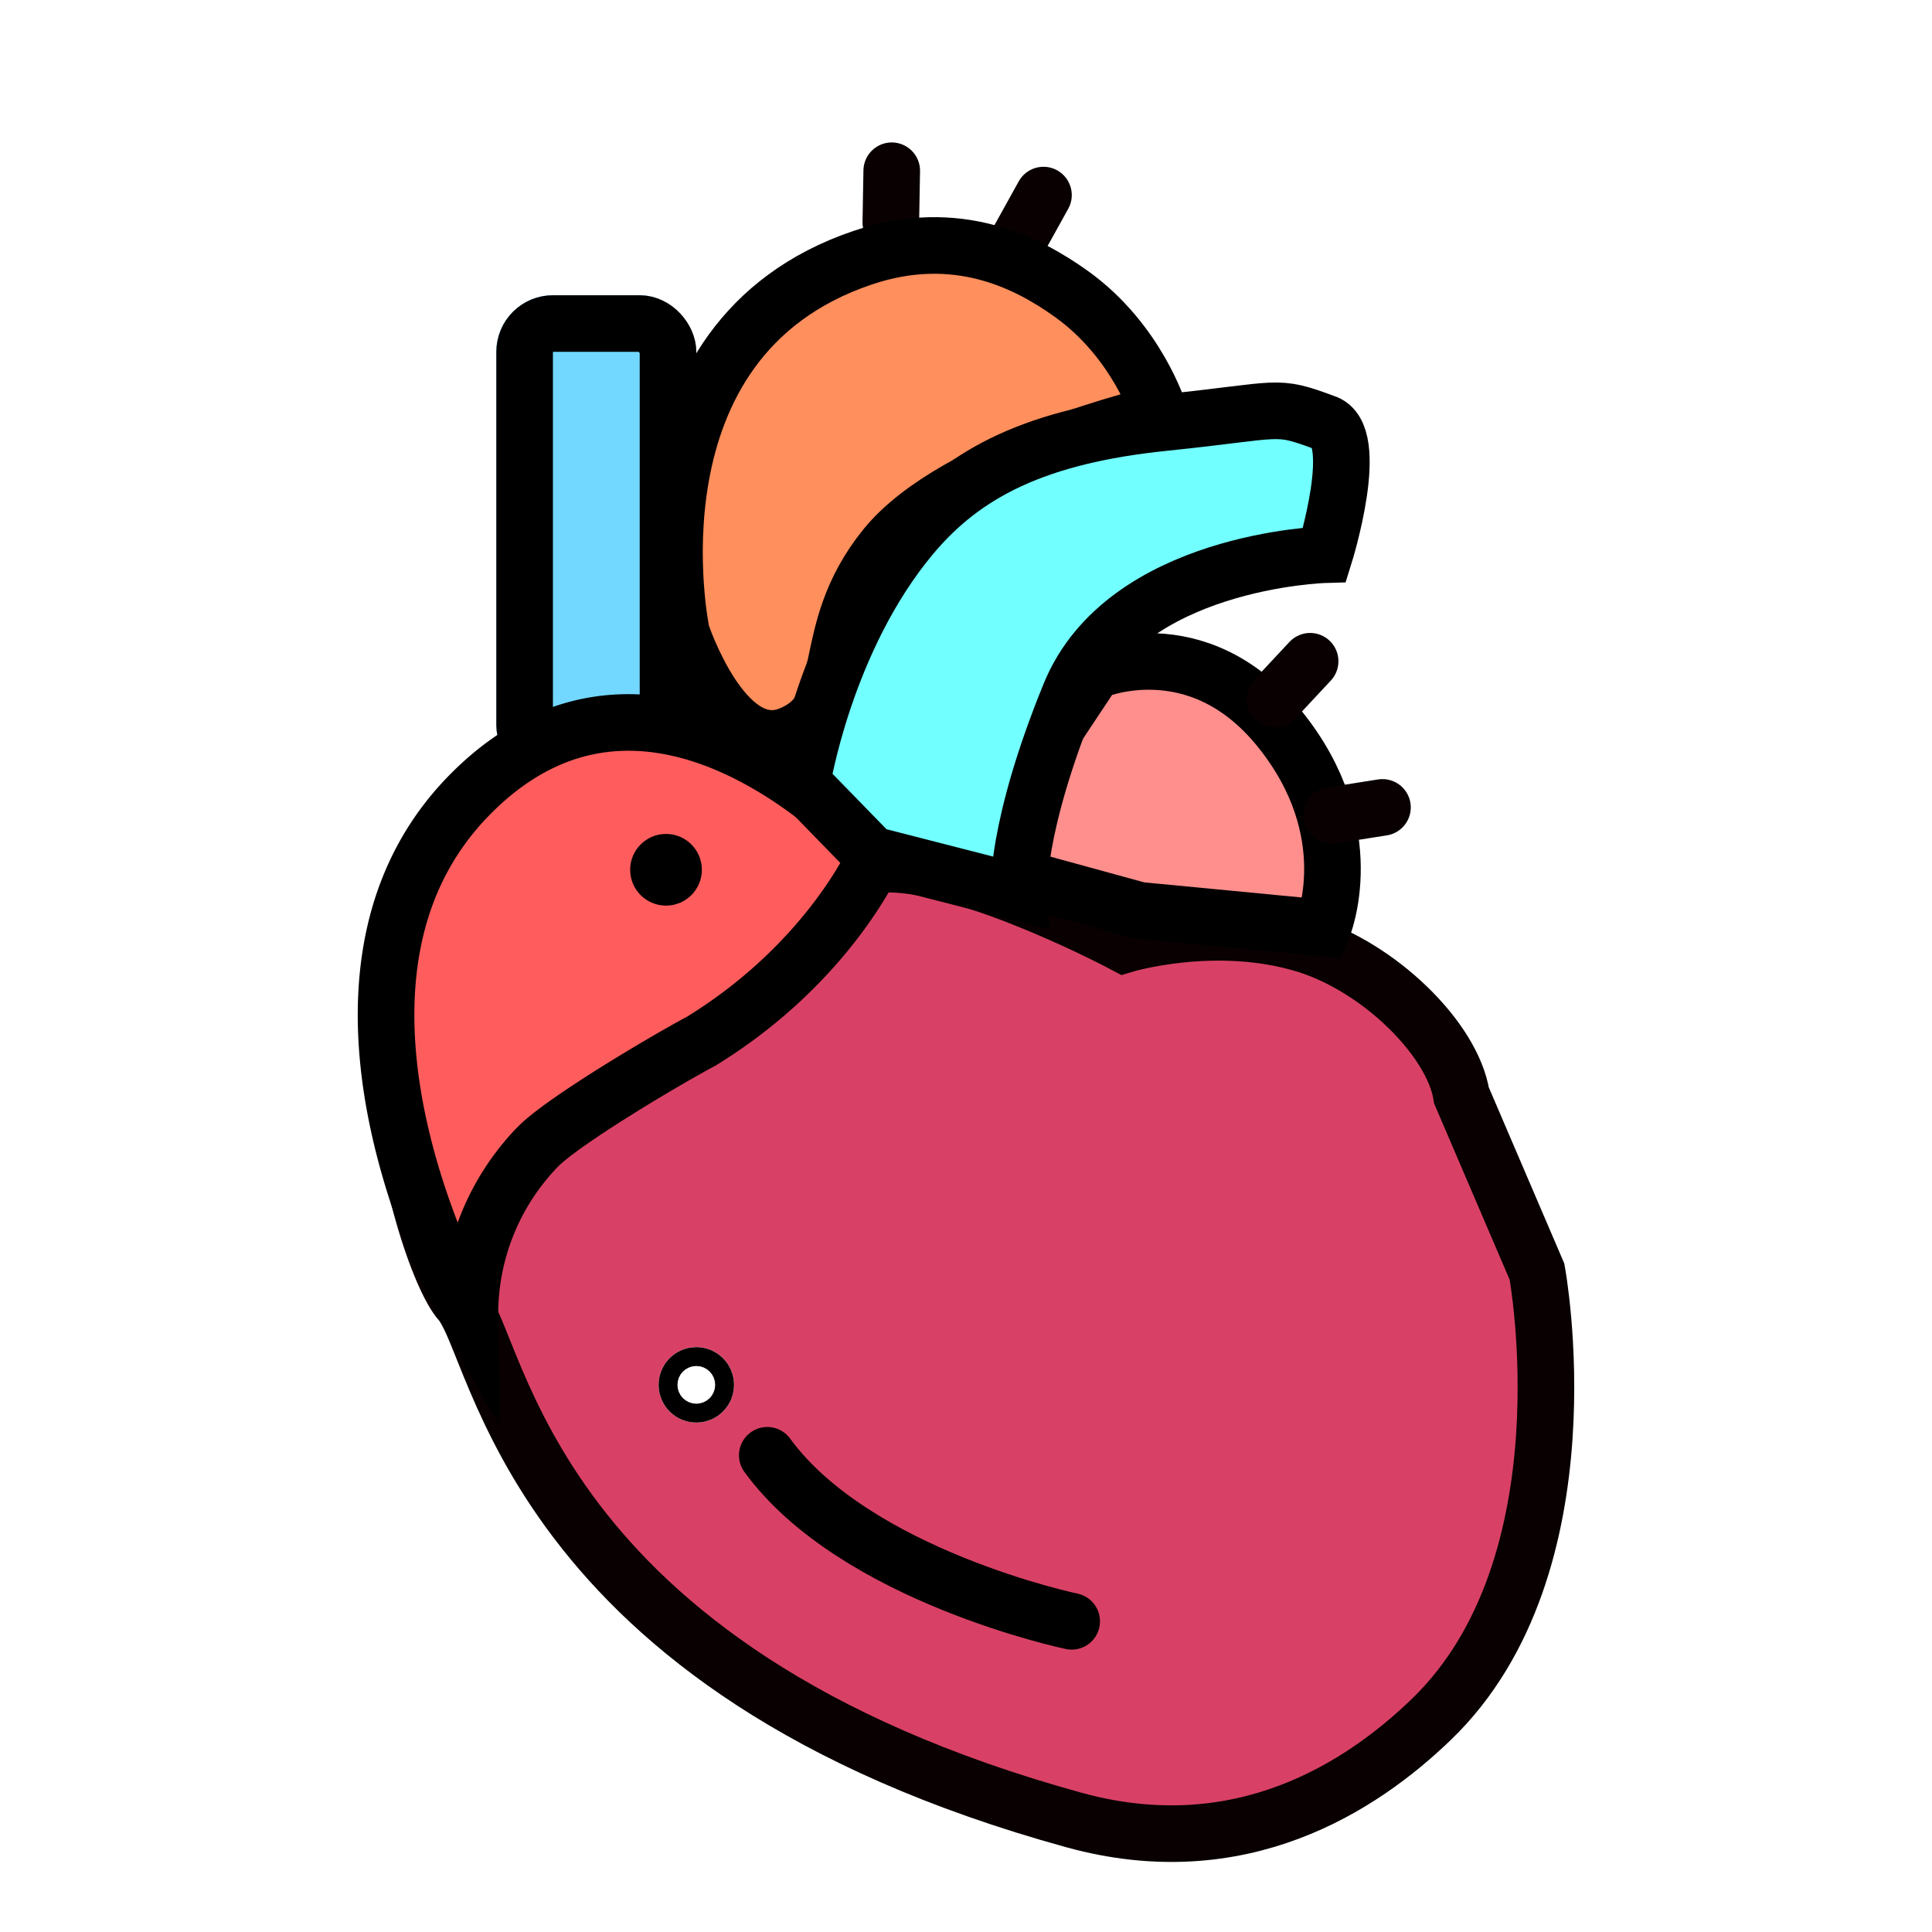 <svg xmlns="http://www.w3.org/2000/svg" xmlns:xlink="http://www.w3.org/1999/xlink" width="512" height="512" viewBox="0 0 512 512">
  <rect x="0" y="0" width="512" height="512" fill="#333333" stroke="none"/>
  <defs>
    <clipPath id="clip-Custom_Size_4">
      <rect width="512" height="512"/>
    </clipPath>
  </defs>
  <g id="Custom_Size_4" data-name="Custom Size – 4" clip-path="url(#clip-Custom_Size_4)">
    <rect width="512" height="512" fill="#fff"/>
    <g id="Group_4" data-name="Group 4">
      <g id="Group_24" data-name="Group 24">
        <g id="Rectangle_1" data-name="Rectangle 1" transform="translate(131.531 78.241)" fill="#72d8ff" stroke="#000" stroke-width="15">
          <rect width="53" height="129" rx="15" stroke="none"/>
          <rect x="7.5" y="7.5" width="38" height="114" rx="7.5" fill="none"/>
        </g>
        <path id="Path_31" data-name="Path 31" d="M2133.333,277.333c-2.416-15.1-21.932-34.041-41.333-40-23.824-7.318-48,0-48,0S2004,216,1981.333,216,1948,165.333,1888,192s-30.667,128-20,140,17.333,97.333,162.667,137.333c44.036,12.12,76.094-8.758,94.667-26.667,42.458-40.94,28-118.667,28-118.667Z" transform="translate(-1746.016 13)" fill="#d84165" stroke="#090101" stroke-width="15"/>
        <g id="Group_3" data-name="Group 3" transform="translate(-2029.469 -518.759)">
          <path id="Path_44" data-name="Path 44" d="M2319.333,696.667h0L2306,716.759l-12,33L2331.333,760,2380,764.667s10.667-25.333-11.333-52.667S2319.333,696.667,2319.333,696.667Z" fill="#fe8f8d" stroke="#000" stroke-linecap="round" stroke-width="15"/>
          <path id="Path_46" data-name="Path 46" d="M2367.333,704l9.333-10" fill="none" stroke="#090101" stroke-linecap="round" stroke-width="15"/>
          <path id="Path_48" data-name="Path 48" d="M2367.333,704l9.333-10" transform="matrix(0.788, 0.616, -0.616, 0.788, 950.527, -1278.168)" fill="none" stroke="#090101" stroke-linecap="round" stroke-width="15"/>
          <path id="Path_51" data-name="Path 51" d="M2154,867.759a63.657,63.657,0,0,1,18-45.092c6.768-6.872,33.333-22.667,43.333-28C2250,773.333,2262,744.759,2262,744.759s-58-66.092-108-15.426S2154,867.759,2154,867.759Z" fill="#ff5d5d" stroke="#000" stroke-linecap="round" stroke-width="15"/>
          <path id="Path_53" data-name="Path 53" d="M2367.333,704l9.333-10" transform="translate(35.205 1638.567) rotate(-42)" fill="none" stroke="#090101" stroke-linecap="round" stroke-width="15"/>
          <path id="Path_54" data-name="Path 54" d="M2367.333,704l9.333-10" transform="matrix(0.97, -0.242, 0.242, 0.97, -167.312, 472.43)" fill="none" stroke="#090101" stroke-linecap="round" stroke-width="15"/>
          <path id="Path_55" data-name="Path 55" d="M2240.416,711.545c-17.421,6.991-28.667-26.993-28.667-26.993s-16.384-77.708,47.992-99.457c25.042-8.46,43.809,1.349,55.342,9.61,17.548,12.568,23.333,31.631,23.333,31.631s-54.084,12.513-72.667,35.5S2257.837,704.554,2240.416,711.545Z" transform="translate(-1.671 1.961)" fill="#ff8f5d" stroke="#000" stroke-linecap="round" stroke-width="15"/>
          <circle id="Ellipse_2" data-name="Ellipse 2" cx="9.5" cy="9.5" r="9.5" transform="translate(2196.469 739.759)"/>
        </g>
        <path id="Path_32" data-name="Path 32" d="M2306,960.667s-57.333-12-80.667-44" transform="translate(-2021.996 -531)" fill="none" stroke="#000" stroke-linecap="round" stroke-width="15"/>
        <path id="Path_33" data-name="Path 33" d="M2304.5,748.5l-39-10-18.5-19s5.981-37.988,29-65.5c14.1-16.854,33.313-26.535,67-30,31.675-3.258,29-5,42.5,0,10,3,0,35,0,35s-53,1.5-67.5,37S2304.5,748.5,2304.5,748.5Z" transform="translate(-2034.469 -512)" fill="#72ffff" stroke="#000" stroke-width="15"/>
        <g id="Ellipse_1" data-name="Ellipse 1" transform="translate(174.531 357)" fill="#fff" stroke="#000" stroke-width="15">
          <circle cx="10" cy="10" r="10" stroke="none"/>
          <circle cx="10" cy="10" r="2.5" fill="none"/>
        </g>
      </g>
    </g>
  </g>
</svg>
